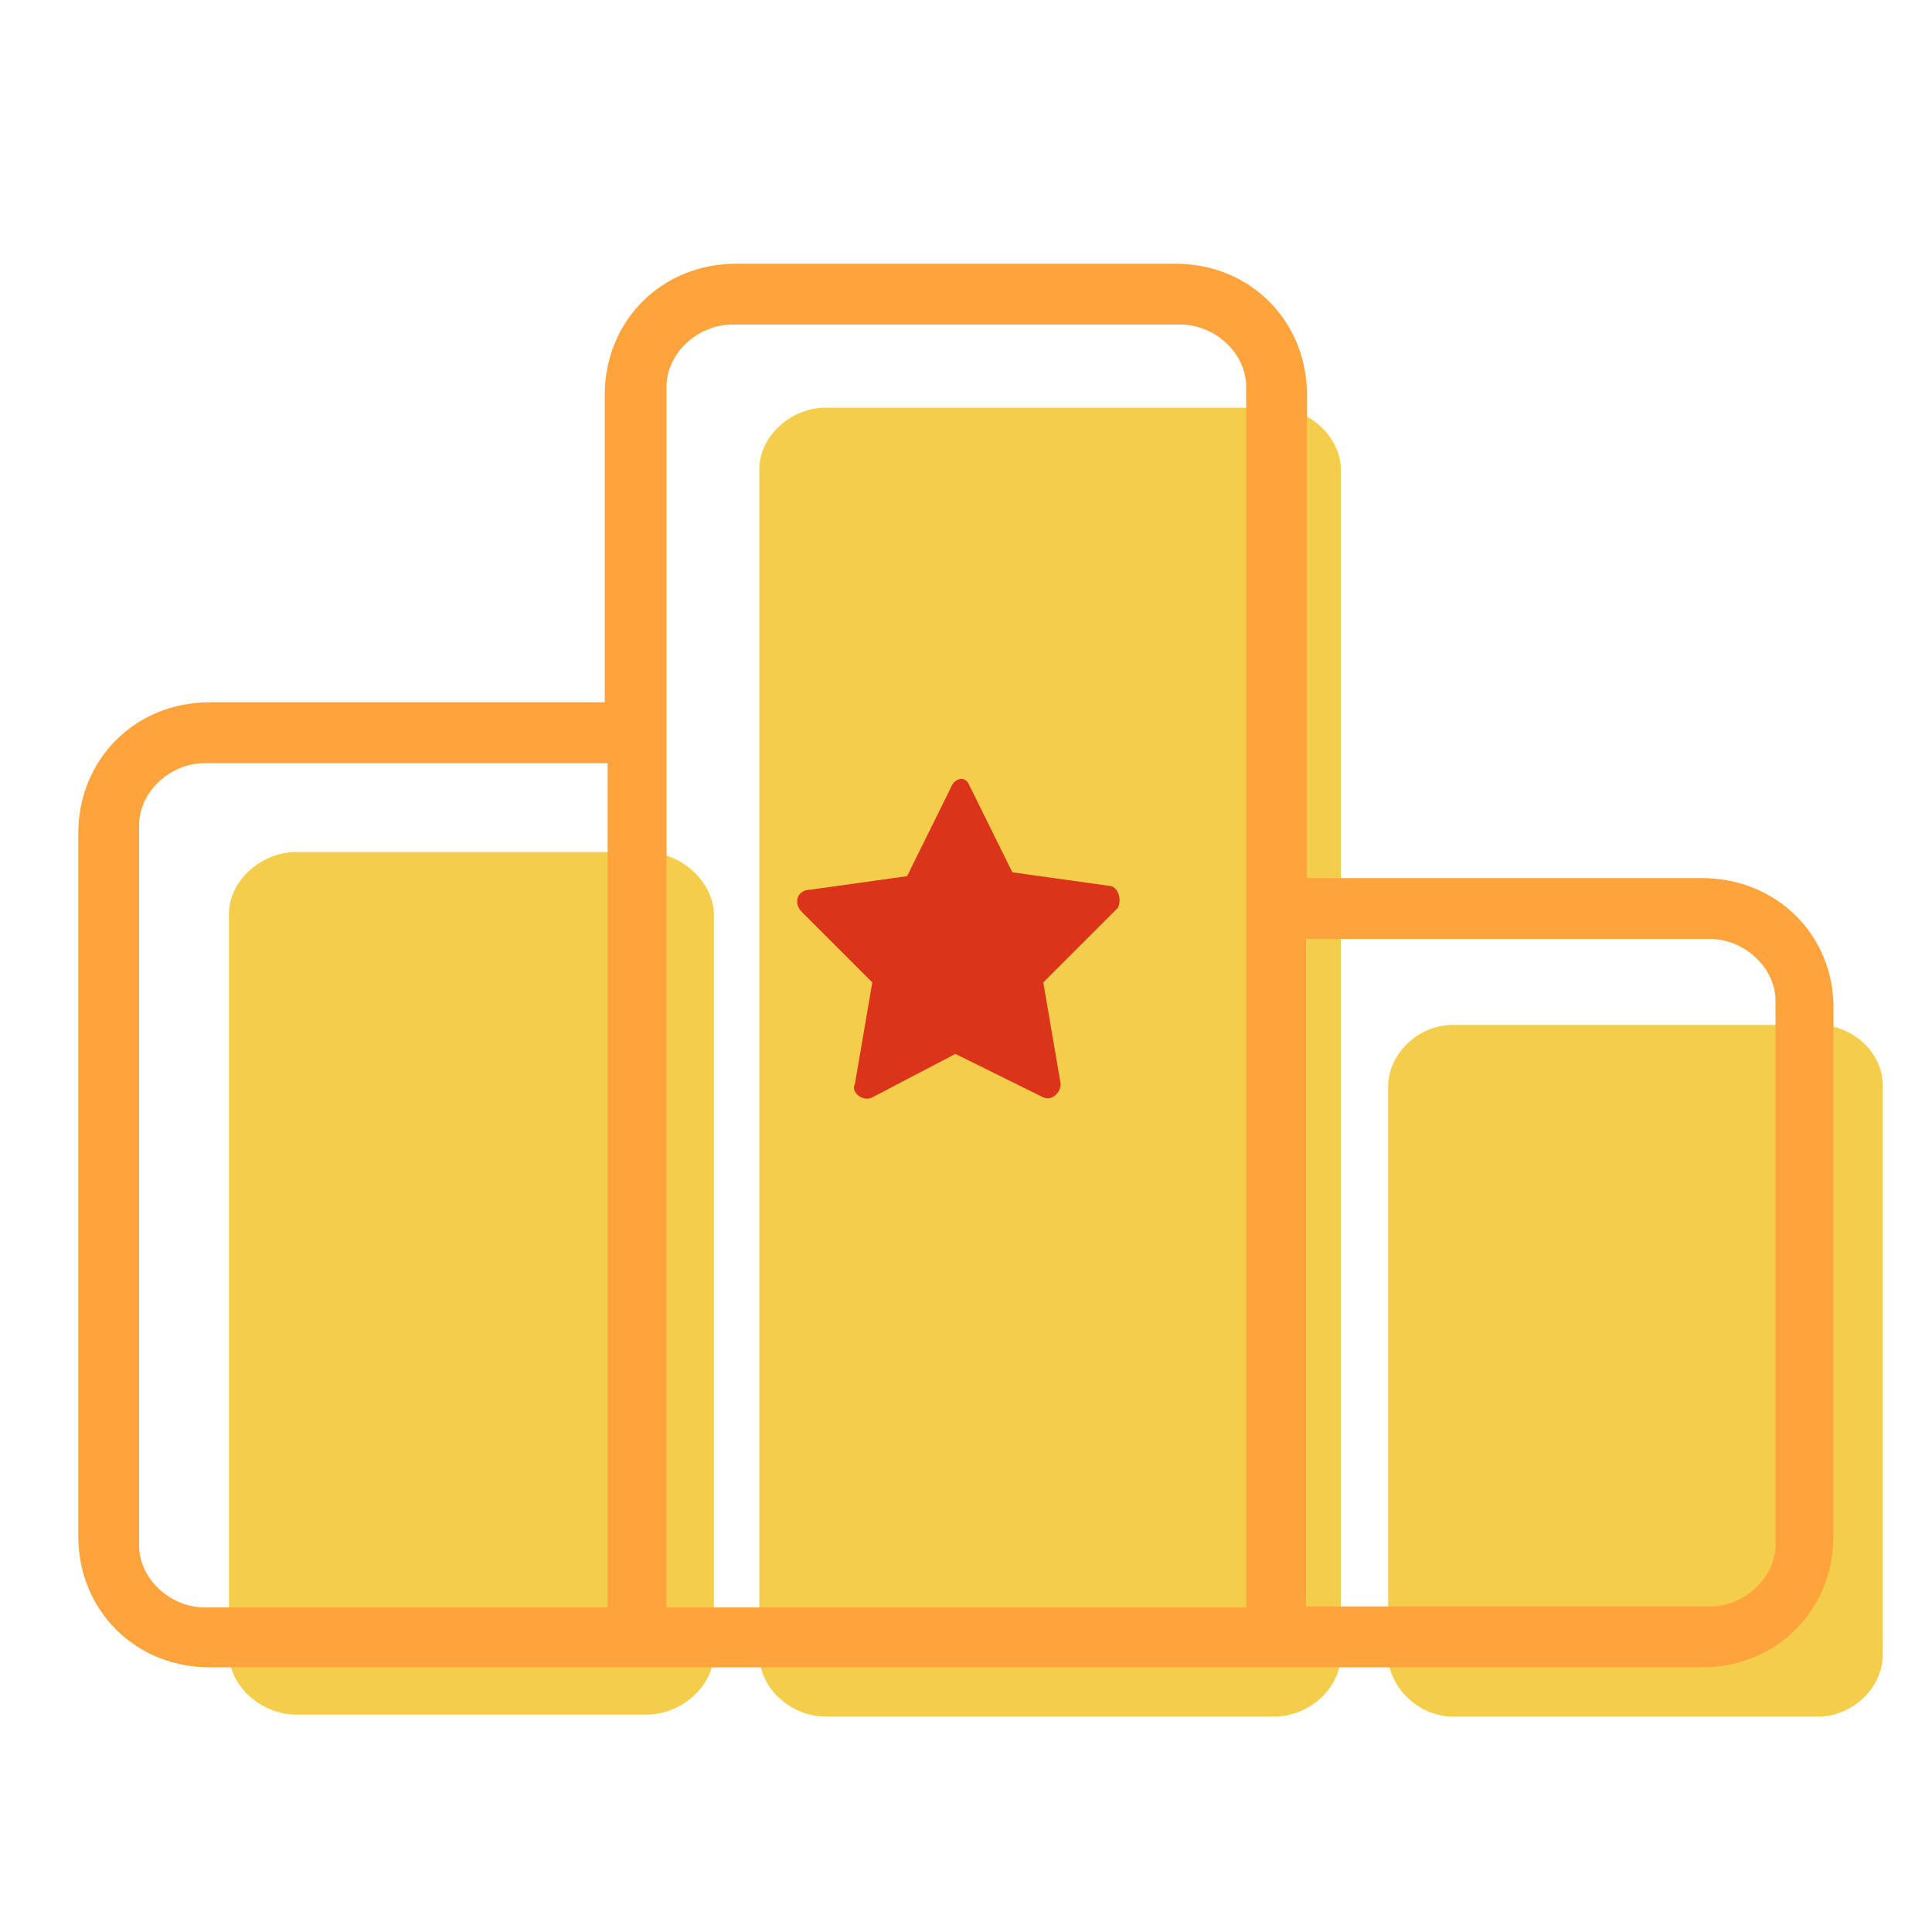 <svg t="1582726188881" class="icon" viewBox="0 0 1024 1024" version="1.1" xmlns="http://www.w3.org/2000/svg" p-id="1447" width="48" height="48"><path d="M674.816 216.064H437.76c-18.944 0-35.328 15.36-35.328 32.768V877.056c0 17.408 16.384 32.768 35.328 32.768h237.568c18.944 0 35.328-15.36 35.328-32.768V248.832c0-17.408-16.896-32.768-35.84-32.768zM341.504 451.584h-184.32c-18.944 0-35.84 15.36-35.84 32.768V876.032c0 17.408 16.896 32.768 35.84 32.768h185.344c18.944 0 35.84-15.36 35.84-32.768V484.352c-0.512-17.408-17.408-32.768-36.864-32.768zM963.584 543.232h-193.536c-18.432 0-34.304 15.36-34.304 32.768V877.056c0 17.408 16.384 32.768 34.304 32.768h193.536c18.432 0 34.304-15.36 34.304-32.768V576c0.512-17.408-15.36-32.768-34.304-32.768z" fill="#F4CE4A" p-id="1448"></path><path d="M902.144 465.408h-209.408v-256c0-39.424-30.208-69.632-69.632-69.632H390.144c-39.424 0-69.632 30.208-69.632 69.632v162.816H111.104c-39.424 0-69.632 30.208-69.632 69.632V814.08c0 39.424 30.208 69.632 69.632 69.632h791.04c39.424 0 69.632-30.208 69.632-69.632v-279.04c0.512-39.424-30.208-69.632-69.632-69.632zM322.048 851.968H108.544c-18.432 0-34.816-15.36-34.816-32.768V437.248c0-17.408 16.384-32.768 34.816-32.768h213.504v447.488zM660.48 210.432v641.536H353.28V204.8c0-17.408 16.384-32.768 34.816-32.768h237.568c18.432 0 34.816 15.36 34.816 32.768v5.632z m280.576 325.632v282.624c0 17.408-16.384 32.768-34.816 32.768h-214.016V497.664H906.24c18.432 0 34.816 15.36 34.816 32.768v5.632z" fill="#ffa43d" p-id="1449"></path><path d="M513.536 415.744l23.04 46.592 51.2 7.168c4.608 0 7.168 7.168 4.608 11.776l-39.424 39.424 9.216 53.76c0 4.608-4.608 9.216-9.216 7.168l-46.592-23.04-44.032 23.04c-4.608 2.56-11.776-2.56-9.216-7.168l9.216-53.76-37.376-37.376c-4.608-4.608-2.56-11.776 4.608-11.776l51.2-7.168 23.04-46.592c2.048-5.632 7.68-6.656 9.728-2.048z" fill="#dc341a" p-id="1450"></path></svg>